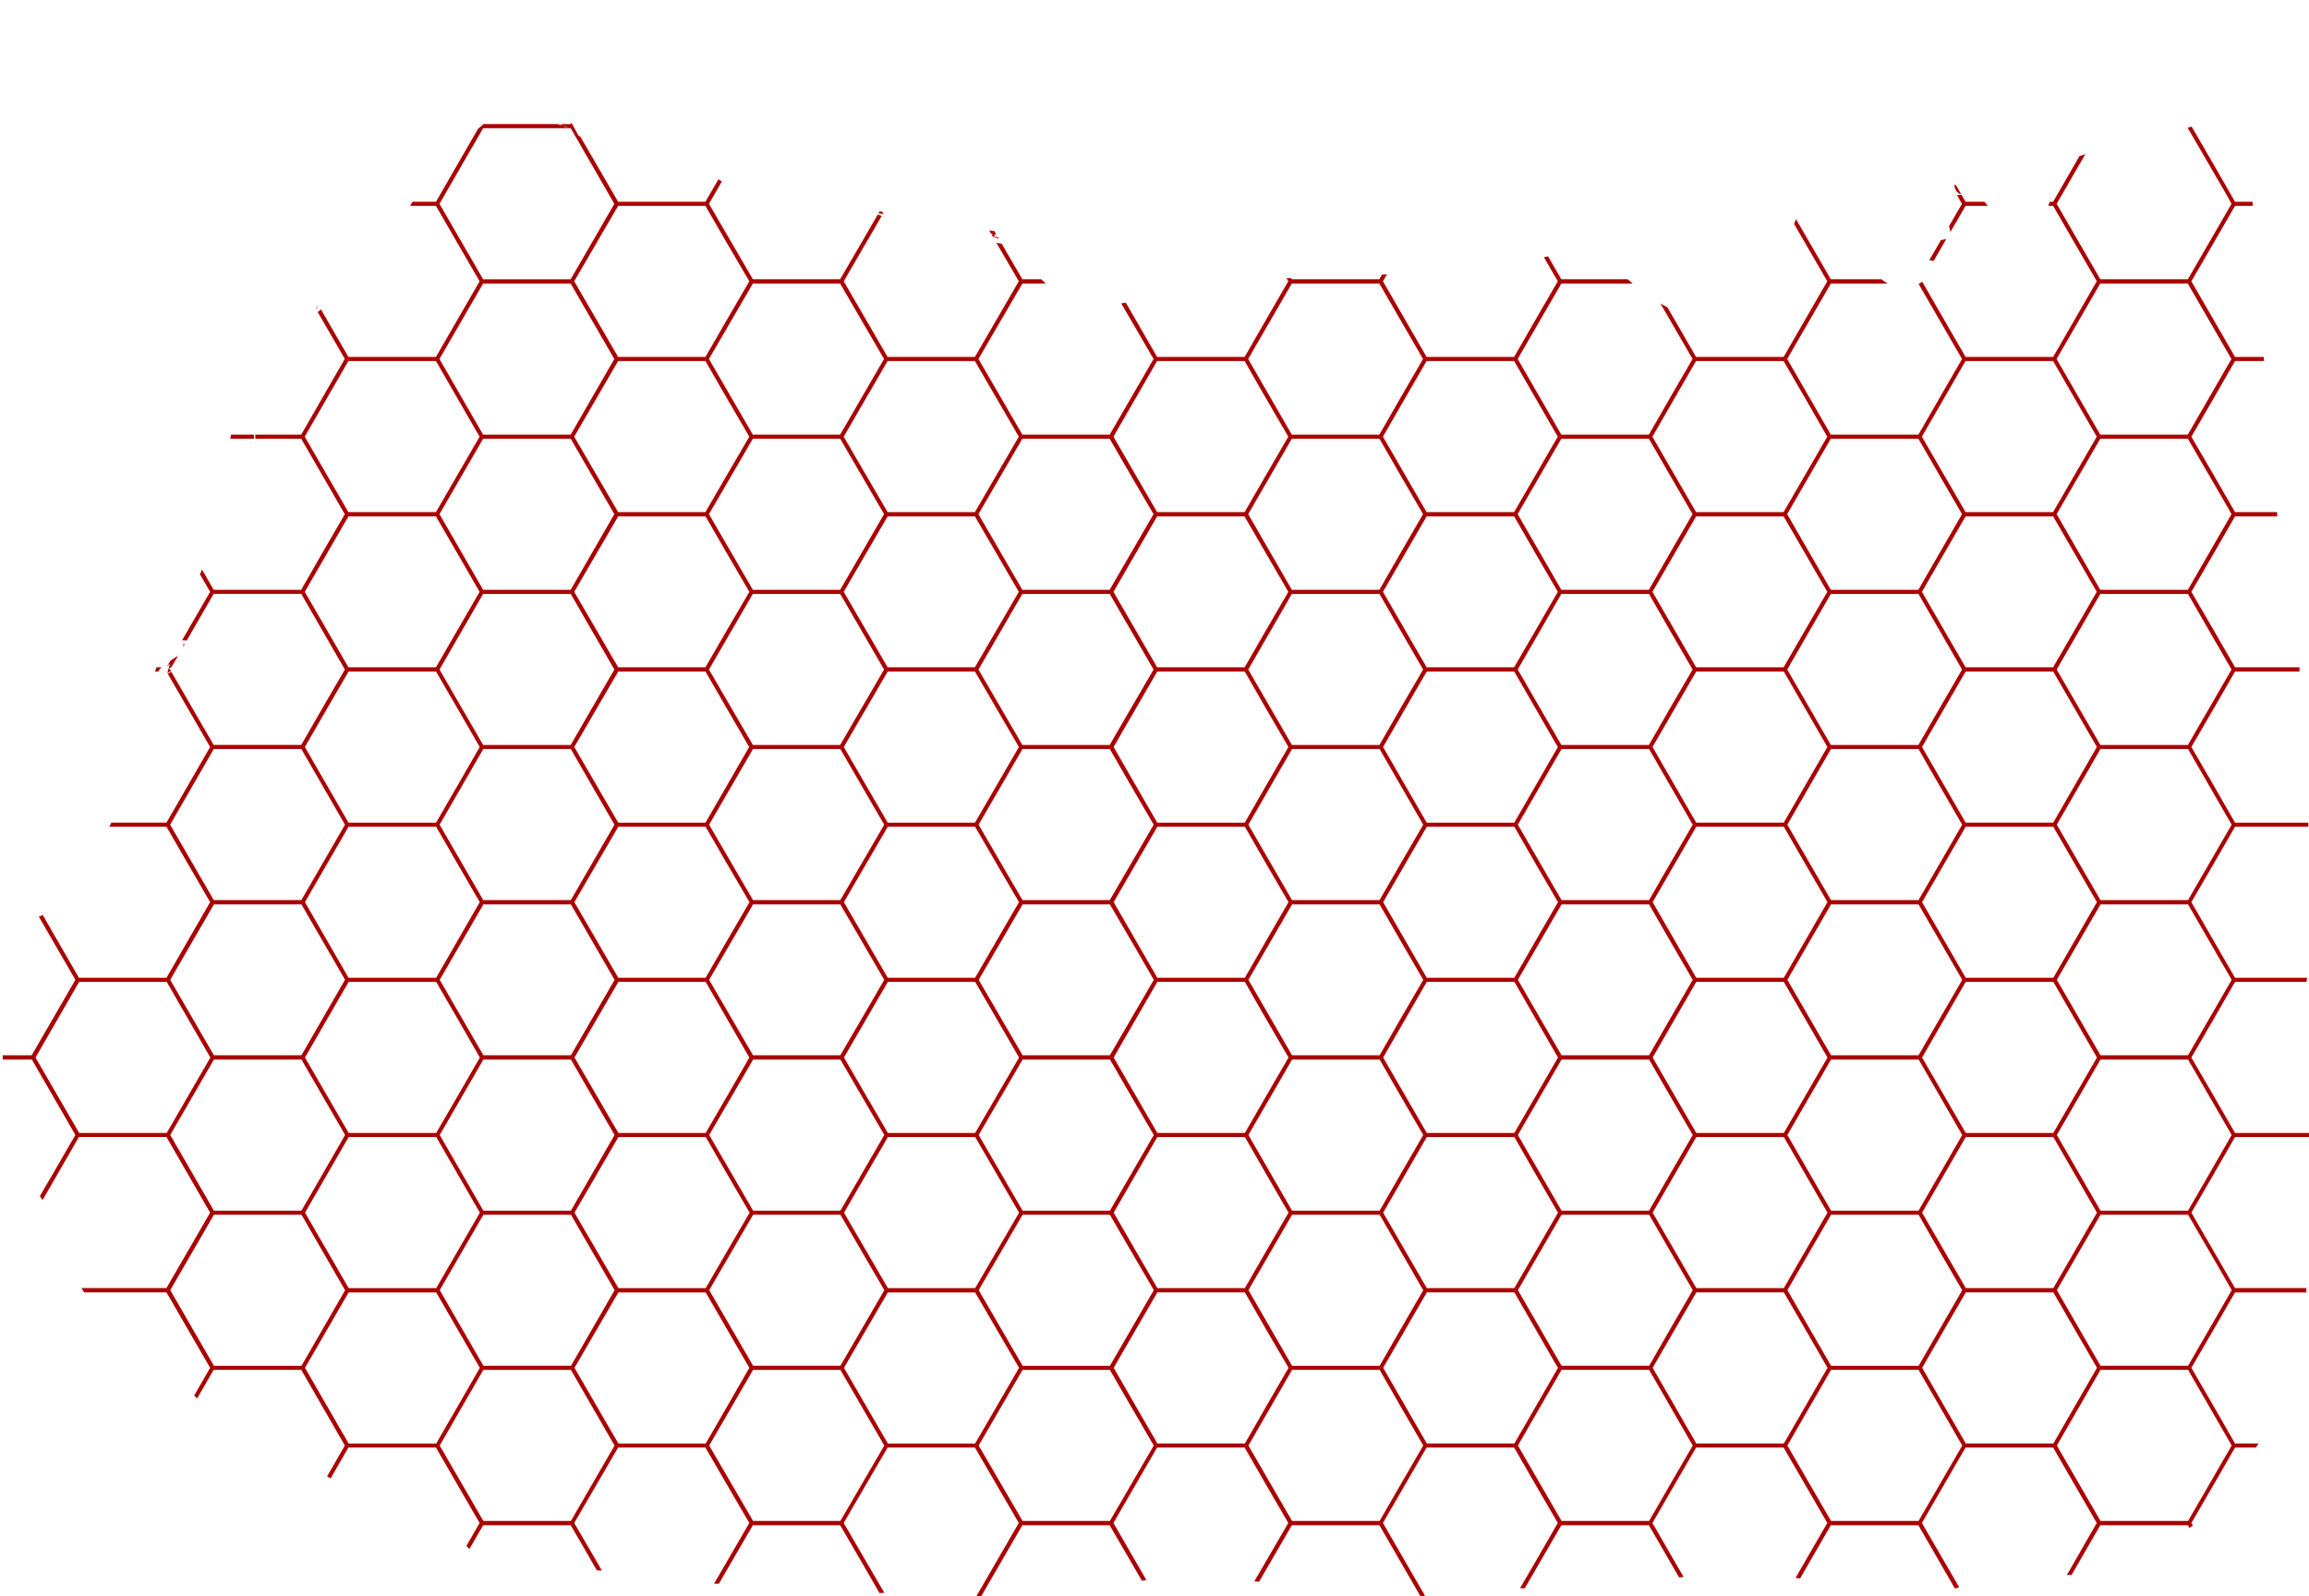 <svg id="svg5" width="91.225mm" height="63.056mm" version="1.1" viewBox="0 0 91.225 63.056" xmlns="http://www.w3.org/2000/svg"><g id="layer1" transform="translate(64.822 -255.81)" fill="#a00"><path id="path1362" transform="matrix(.265 0 0 .265 -64.822 255.81)" d="m85.203 18.293-.121.209h-1.539c.123.083.255.16.375.246.026.01.052.018.078.027.241.099.977.352.723.295-.273-.061-.553-.146-.781-.309-.006-.005-.013-.009-.02-.014-.241-.089-.488-.16-.73-.246h-11.117c-.249.263-.514.488-.787.678-2.087 3.646-4.206 7.258-6.291 10.906h-3.5c-.114.197-.229.424-.348.607h3.85c2.156 3.773 4.351 7.509 6.508 11.244-2.156 3.773-4.351 7.51-6.508 11.283h-13.051l-4.082-7.076c-.167.126-.333.253-.496.381 1.352 2.334 2.706 4.671 4.047 6.994l-.037.037c-2.156 3.773-4.314 7.471-6.471 11.244h-6.854c.016.246.009.395.021.607h6.834c2.119 3.66 4.237 7.357 6.356 11.018l.152.227c-2.194 3.736-4.351 7.508-6.508 11.281h-13.051l-1.736-3.01c-.1.232-.203.463-.309.693.505.872 1.012 1.748 1.514 2.617-1.385 2.4-2.783 4.812-4.18 7.223.259.008.473.025.697.041l4.014-6.961h13.053c2.156 3.773 4.349 7.51 6.506 11.283-2.194 3.736-4.349 7.509-6.506 11.244h-13.053l-6.305-10.896c-.184.088-.373.186-.551.268 2.098 3.633 4.23 7.301 6.326 10.932-2.156 3.773-4.351 7.508-6.508 11.281h-8.213c-.022.044-.045.091-.066.135-.077.157-.156.313-.234.469h8.514c2.156 3.773 4.351 7.509 6.508 11.244-2.156 3.773-4.351 7.51-6.508 11.283h-13.051l-5.4-9.365c-.189.102-.382.189-.578.252 1.814 3.135 3.642 6.285 5.447 9.412-2.156 3.736-4.351 7.509-6.508 11.244h-4.35l.037.643h4.312l.039.037c2.156 3.736 4.312 7.471 6.469 11.207-1.778 3.057-3.519 6.112-5.297 9.131l.416.566 5.41-9.396h13.051c2.156 3.773 4.351 7.51 6.508 11.283-2.156 3.736-4.351 7.509-6.508 11.244h-12.672c.151.226.265.414.416.641h12.256c2.156 3.736 4.351 7.511 6.508 11.246l-2.383 4.15.453.414 2.459-4.264h13.051c2.156 3.773 4.351 7.51 6.508 11.283l-2.648 4.604.529.301 2.648-4.604h13.051c2.156 3.736 4.351 7.511 6.508 11.246l-1.967 3.434.453.451 2.043-3.547h13.051c1.324 2.227 2.61 4.49 3.897 6.717.265.038.493.039.758.039l-4.123-7.094 6.543-11.246h13.014c2.156 3.736 4.351 7.511 6.545 11.246l-5.258 9.055h.719l5.068-8.717h13.014c1.967 3.358 3.936 6.755 5.865 10.113l.719-.037-6.055-10.414 6.545-11.246h13.014c2.194 3.736 4.351 7.511 6.545 11.246-2.156 3.735-4.312 7.432-6.469 11.168l.682.076 6.316-10.904h13.014c1.589 2.755 3.216 5.509 4.805 8.264l.682-.076-4.918-8.527 6.506-11.246h13.053c2.156 3.736 4.312 7.511 6.506 11.246l-5.068 8.715.719.039 4.881-8.414h13.051c2.043 3.547 4.086 7.055 6.129 10.602l.68-.076-6.279-10.867 6.508-11.244h13.051c2.156 3.736 4.314 7.509 6.508 11.244-1.854 3.245-3.745 6.491-5.637 9.736h.719l5.447-9.396h13.051c1.475 2.566 2.989 5.17 4.502 7.773.227-.038.455-.037.682-.037l-4.654-8.076 6.508-11.244h13.051c2.156 3.736 4.351 7.509 6.508 11.244l-4.731 8.19.682.074 4.578-7.924h13.051c1.816 3.132 3.631 6.302 5.447 9.434l.643-.188-5.561-9.584 6.508-11.246h13.051c2.156 3.736 4.349 7.511 6.506 11.246l-4.463 7.771.719-.037 4.275-7.396h13.051l.227.379c.189-.075.34-.227.529-.34l-.227-.377c2.194-3.736 4.351-7.511 6.508-11.246h3.102c.151-.227.265-.415.416-.604h-3.518c-2.156-3.773-4.314-7.508-6.508-11.281 2.194-3.736 4.351-7.509 6.508-11.244h10.629v-.643h-10.629c-2.156-3.736-4.351-7.509-6.508-11.244 2.194-3.773 4.351-7.508 6.508-11.281h11.576l-.115-.605h-11.461c-2.156-3.736-4.314-7.509-6.508-11.244 2.194-3.773 4.351-7.508 6.508-11.281h10.668l.074-.604h-10.742c-2.156-3.773-4.351-7.51-6.508-11.283 2.194-3.736 4.351-7.509 6.508-11.244h10.932v-.604h-10.932c-2.156-3.773-4.314-7.51-6.508-11.283 2.194-3.736 4.351-7.509 6.508-11.244h9.607v-.641h-9.607c-2.156-3.736-4.314-7.509-6.508-11.244 2.194-3.736 4.351-7.511 6.508-11.246h6.279v-.641h-6.279c-2.156-3.736-4.314-7.509-6.508-11.244 2.194-3.773 4.351-7.51 6.508-11.283h4.312l-.039-.604h-4.273c-2.156-3.773-4.351-7.508-6.508-11.281 2.156-3.736 4.351-7.473 6.508-11.246h2.647l-.037-.604h-2.609c-2.144-3.753-4.291-7.467-6.473-11.219-.253.078-.502.171-.758.24h.197l5.939 10.227.568 1.057-6.508 11.244h-13.051l-6.508-11.244 4.268-7.4c-.161.056-.249.083-.445.154-.146.053-.295.101-.441.154-1.308 2.259-2.617 4.517-3.914 6.787h-.51c-.068.21-.139.412-.209.605h.723c2.156 3.773 4.351 7.509 6.508 11.244-2.156 3.773-4.351 7.51-6.508 11.283h-13.051l-6.475-11.225c-.173.132-.346.249-.52.354 2.143 3.713 4.322 7.462 6.465 11.174-2.156 3.773-4.349 7.508-6.506 11.281h-13.053l-6.506-11.281 6.506-11.244h8.486c-.32-.182-.639-.401-.955-.645h-7.535l-5.188-8.963c-.093.256-.189.492-.285.721 1.657 2.849 3.307 5.706 4.945 8.545-2.156 3.773-4.349 7.51-6.506 11.283h-13.053l-4.262-7.391c-.351-.182-.705-.386-1.066-.604 1.601 2.766 3.208 5.539 4.799 8.295-2.194 3.773-4.349 7.51-6.506 11.283h-13.053l-6.506-11.283 6.506-11.244h10.641c-.269-.218-.495-.425-.754-.643h-9.889l-1.982-3.424c-.256.069-.396.101-.611.156.69 1.187 1.37 2.384 2.066 3.57-2.194 3.773-4.349 7.51-6.506 11.283h-13.053l-6.506-11.283.588-1.018c-.247.004-.467.029-.725.027-.132.228-.265.459-.396.688h-13.051l-.094-.162c-.234 5.6e-5-.469-3.8e-5-.703 0 .091.154.179.31.27.465-2.194 3.773-4.351 7.51-6.508 11.283h-13.051l-4.672-8.102c-.225.041-.454.093-.676.125 1.605 2.761 3.203 5.529 4.818 8.279-2.194 3.773-4.351 7.51-6.545 11.283h-13.014l-6.545-11.283 6.545-11.244h3.484c-.235-.207-.462-.42-.68-.645h-2.807l-3.086-5.303c-.247-.04-.469-.066-.777-.121 1.108 1.908 2.216 3.825 3.334 5.729-2.194 3.773-4.351 7.51-6.545 11.283h-13.014l-6.543-11.283 5.66-9.729c-.205-.081-.384-.153-.572-.23-1.876 3.215-3.735 6.447-5.619 9.654h-13.014l-6.545-11.244 1.928-3.336c-.187-.074-.354-.188-.502-.342-.65 1.127-1.299 2.242-1.955 3.375h-13.014l-5.652-9.742c-.133-.044-.071-.019-.23-.072-.376-.646-.713-1.319-1.07-1.978zm-13.172.816h13.051c2.156 3.773 4.351 7.508 6.508 11.281-2.156 3.736-4.351 7.511-6.508 11.246h-13.051l-6.508-11.246zm219.56 8.469c-.087.005-.166.009-.248.014.15.73.461 1.251 1.053 1.383zm.854 1.478c-.234.016-.45.025-.684.037.249.433.499.866.746 1.295-.639 1.108-1.286 2.222-1.93 3.334.081.296.152.585.211.861l2.254-3.893h3.311c-.159-.196-.318-.399-.479-.605h-2.836zm-200.29 1.637h13.014c2.156 3.773 4.351 7.509 6.545 11.244-2.194 3.773-4.389 7.51-6.545 11.283h-13.014l-6.543-11.283zm39.029.756c-.074.126-.147.253-.221.379.23.014.448.044.656.086l.104-.178c-.09-.057-.162-.091-.254-.15-.094-.047-.19-.091-.285-.137zm57.1 2.762c-.012.045-.018.092-.029.137.013-.042.022-.085.035-.127zm-40.807.146c.091.156.183.312.273.469.141.056.303.118.455.178l.119.01c.021-.021.145-.1.17-.123l-.258-.441c-.254-.026-.507-.057-.76-.092zm.729.646-.373-.035c.055.095.111.189.166.283.312.158.609.229.914.357l-.152-.262c-.448-.011-.656-.091-.459-.307-.032-.012-.064-.025-.096-.037zm141.97.627c-.346.068-.496.103-.805.166-.581 1.004-1.16 2.003-1.74 3.006.235.039.456.065.664.078zm-97.58 6.644h13.051c2.156 3.736 4.351 7.509 6.508 11.244-2.194 3.773-4.351 7.51-6.508 11.283h-13.051l-6.508-11.283zm-120.57.002h13.053c2.156 3.736 4.349 7.509 6.506 11.244-2.156 3.773-4.349 7.51-6.506 11.283h-13.053l-6.506-11.283zm40.215 0h13.014c2.194 3.736 4.349 7.509 6.543 11.244-2.194 3.773-4.349 7.51-6.543 11.283h-13.014l-6.545-11.283zm200.88 0h13.051l6.508 11.244-6.508 11.281h-13.051l-6.508-11.281zm-265.62 3.301c-.007.001-.037.024-.094.074-.126.111-.237.235-.348.359.012.021.025.043.037.064.233-.284.427-.501.404-.498zm125.01 8.244h13.053c2.118 3.773 4.312 7.51 6.506 11.283-2.194 3.736-4.349 7.509-6.506 11.244h-13.053l-6.506-11.244zm40.176 0h13.051c2.081 3.623 4.162 7.245 6.242 10.83l.266.453c-2.156 3.736-4.351 7.509-6.508 11.244h-13.051l-6.508-11.244zm40.176 0h13.051c2.194 3.773 4.351 7.51 6.508 11.283-2.156 3.736-4.351 7.509-6.508 11.244h-13.051l-6.508-11.244zm40.178 0h13.053c2.156 3.773 4.349 7.51 6.506 11.283-2.156 3.736-4.349 7.509-6.506 11.244h-13.053l-6.506-11.244zm-241.1.002h13.051c2.156 3.773 4.351 7.508 6.508 11.281-2.156 3.736-4.351 7.511-6.508 11.246h-13.051l-6.508-11.246zm40.215 0h13.014c2.118 3.698 4.236 7.357 6.393 11.018l.152.264c-2.194 3.736-4.389 7.509-6.545 11.244h-13.014l-6.545-11.244zm40.176 0h13.014c2.194 3.773 4.351 7.508 6.545 11.281-2.194 3.736-4.351 7.509-6.545 11.244h-13.014l-6.545-11.244zm-97.891 10.977c-.04.212-.075.409-.107.607h3.531c-.001-.205-.006-.4-.008-.607zm158.16.605h13.051c2.156 3.736 4.314 7.509 6.508 11.244-2.194 3.773-4.351 7.51-6.508 11.283h-13.051l-6.506-11.283zm40.176 0h13.051c2.156 3.773 4.351 7.509 6.508 11.244-2.194 3.773-4.351 7.51-6.508 11.283h-13.051l-6.506-11.283zm40.176 0h13.053c2.156 3.773 4.349 7.509 6.506 11.244-2.156 3.773-4.349 7.51-6.506 11.283h-13.053l-6.506-11.283zm40.178 0h13.051l5.939 10.227.568 1.018-6.508 11.283h-13.051l-6.508-11.283zm-241.1.002h13.051c2.156 3.736 4.351 7.509 6.508 11.244-2.156 3.773-4.351 7.508-6.508 11.281h-13.051l-6.508-11.281zm40.213 0h13.014c2.194 3.736 4.351 7.509 6.545 11.244-2.194 3.773-4.351 7.508-6.545 11.281h-13.014l-6.545-11.281zm40.176 0h13.014c2.156 3.773 4.351 7.509 6.545 11.244-2.194 3.773-4.351 7.508-6.545 11.281h-13.014l-6.545-11.281zm20.094 11.582h13.053v.039c2.156 3.736 4.349 7.47 6.506 11.205-2.194 3.736-4.349 7.511-6.506 11.246h-13.053l-6.506-11.246zm40.178 0h13.051c2.156 3.736 4.314 7.509 6.508 11.244-2.156 3.773-4.351 7.511-6.508 11.246h-13.051l-6.506-11.246zm40.176 0h13.053c2.156 3.736 4.349 7.509 6.506 11.244-2.156 3.736-4.349 7.511-6.506 11.246h-13.053l-6.506-11.246zm40.176 0h13.053c2.156 3.736 4.349 7.509 6.506 11.244-2.156 3.736-4.349 7.511-6.506 11.246h-13.053l-6.506-11.246zm-241.1.002h13.051c2.156 3.736 4.351 7.509 6.508 11.244-2.156 3.736-4.351 7.509-6.508 11.244h-13.051l-6.508-11.244zm40.213 0h13.014l.037.037c2.156 3.736 4.314 7.471 6.508 11.207-2.194 3.736-4.389 7.509-6.545 11.244h-13.014l-6.545-11.244zm40.176 0h13.014c2.194 3.736 4.351 7.509 6.545 11.244-2.194 3.736-4.351 7.509-6.545 11.244h-13.014l-6.545-11.244zm-60.301 11.545h13.053c2.156 3.773 4.349 7.51 6.506 11.283-2.156 3.736-4.349 7.471-6.506 11.244h-13.053l-6.506-11.244zm40.213 0h13.014c2.194 3.773 4.351 7.51 6.545 11.283-2.194 3.736-4.351 7.471-6.545 11.244h-13.014l-6.545-11.244zm40.178 0h13.014c2.194 3.773 4.351 7.51 6.545 11.283-2.194 3.736-4.351 7.471-6.545 11.244h-13.014l-6.545-11.244zm40.184 0h13.051c2.156 3.773 4.314 7.508 6.508 11.281-2.194 3.736-4.351 7.473-6.508 11.246h-13.051l-6.508-11.246zm40.174 0h13.053c2.156 3.773 4.312 7.508 6.506 11.281-2.194 3.736-4.349 7.473-6.506 11.246h-13.053l-6.506-11.246zm40.178 0h13.053c2.156 3.773 4.35 7.508 6.506 11.281-2.156 3.736-4.349 7.473-6.506 11.246h-13.053l-6.506-11.246zm40.178 0h13.051l6.506 11.281-6.506 11.246h-13.051l-6.508-11.246zm-285.73 7.367c-.047-.014-.074.232-.104.539l.189-.328c-.007-.026-.01-.05-.018-.076-.026-.087-.05-.129-.068-.135zm-.861 1.855c-.441.27-.827.514-1.152.732-.162.281-.326.563-.488.844.004.009.009.021.014.029.085-.097.174-.198.273-.307.184-.2.073.183-.057.602.015.014.03.025.045.037.134-.081.264-.173.396-.26zm-1.365 1.938c-.023.014-.047.027-.07.041-.069.222-.137.439-.168.586.002.004.005.008.008.012.188-.082.366-.18.537-.289l-.131-.227.02-.035c-.068-.016-.135-.04-.195-.088zm-1.816-.219c-.02.033-.033.061-.053.094-.059.187-.141.364-.203.549h.506c.022-.144.182-.36.484-.643zm68.801.643h13.014c2.156 3.773 4.351 7.511 6.508 11.246-2.156 3.773-4.352 7.508-6.508 11.281h-13.014l-6.545-11.281zm40.176 0h13.014c2.194 3.736 4.351 7.511 6.545 11.246-2.194 3.773-4.351 7.508-6.545 11.281h-13.014l-6.545-11.281zm40.186 0h13.051c2.118 3.736 4.314 7.509 6.508 11.244-2.194 3.773-4.351 7.51-6.508 11.283h-13.051l-6.506-11.283zm40.176 0h13.051c2.081 3.585 4.162 7.208 6.242 10.83l.266.414c-2.156 3.773-4.351 7.51-6.508 11.283h-13.051l-6.508-11.283zm40.176 0h13.051l.037.037c2.156 3.736 4.314 7.471 6.471 11.207-2.156 3.773-4.352 7.508-6.508 11.281h-13.051l-6.508-11.281zm40.176 0h13.053c2.156 3.736 4.349 7.509 6.506 11.244-2.156 3.773-4.349 7.508-6.506 11.281h-13.053l-6.506-11.281zm-241.1.002h13.051c2.194 3.736 4.351 7.509 6.508 11.244-2.156 3.773-4.314 7.508-6.508 11.281h-13.051l-6.508-11.281zm221.02 11.543h13.053c2.118 3.773 4.349 7.51 6.506 11.283-2.156 3.736-4.349 7.509-6.506 11.244h-13.053l-6.506-11.244zm40.176 0h13.053l6.506 11.283-6.506 11.244h-13.053l-6.506-11.244zm-281.28.002h13.051c2.156 3.773 4.351 7.51 6.508 11.283-2.156 3.736-4.351 7.509-6.508 11.244h-13.051l-6.506-11.244zm40.176 0h13.051c2.156 3.773 4.351 7.548 6.508 11.283-2.156 3.736-4.351 7.509-6.508 11.244h-13.051l-6.506-11.244zm40.215 0h13.014c2.194 3.773 4.351 7.51 6.545 11.283-2.194 3.736-4.351 7.509-6.545 11.244h-13.014l-6.545-11.244zm40.176 0h13.014c2.156 3.773 4.351 7.51 6.545 11.283-2.194 3.736-4.351 7.509-6.545 11.244h-13.014l-6.545-11.244zm40.186 0h13.051c2.156 3.773 4.351 7.508 6.508 11.281-2.194 3.736-4.351 7.509-6.508 11.244h-13.051l-6.506-11.244zm40.176 0h13.051c2.156 3.773 4.351 7.508 6.508 11.281-2.194 3.736-4.351 7.509-6.508 11.244h-13.051l-6.508-11.244zm60.264 11.582h13.053c2.156 3.773 4.349 7.511 6.506 11.246-2.156 3.773-4.349 7.508-6.506 11.281h-13.053l-6.506-11.281zm-241.1.002h13.053c2.156 3.773 4.349 7.509 6.506 11.244-2.156 3.773-4.349 7.51-6.506 11.283h-13.053l-6.506-11.283zm40.215 0h13.014c2.156 3.773 4.351 7.509 6.545 11.244-2.194 3.773-4.389 7.51-6.545 11.283h-13.014l-6.545-11.283zm40.176 0h13.014c2.194 3.773 4.351 7.509 6.545 11.244-2.194 3.773-4.351 7.51-6.545 11.283h-13.014l-6.545-11.283zm40.186 0h13.051c2.156 3.773 4.314 7.509 6.508 11.244-2.194 3.773-4.351 7.508-6.508 11.281h-13.051l-6.506-11.281zm40.176 0h13.051c2.156 3.773 4.314 7.509 6.508 11.244-2.194 3.773-4.351 7.508-6.508 11.281h-13.051l-6.508-11.281zm40.176 0h13.051c2.156 3.773 4.351 7.509 6.508 11.244-2.156 3.773-4.352 7.508-6.508 11.281h-13.051l-6.506-11.281zm-60.266 11.582h13.053c2.156 3.736 4.312 7.509 6.506 11.244-2.194 3.736-4.349 7.509-6.506 11.244h-13.053l-6.506-11.244zm80.354 0h13.051c2.156 3.736 4.351 7.471 6.508 11.244-2.156 3.736-4.351 7.509-6.508 11.244h-13.051l-6.508-11.244zm40.176 0h13.051l6.508 11.244-6.508 11.244h-13.051l-6.506-11.244zm-281.27.002h13.051c2.156 3.736 4.351 7.509 6.508 11.244l-.039.037c-2.156 3.736-4.312 7.471-6.469 11.207h-13.051l-6.508-11.244zm40.176 0h13.051c2.156 3.736 4.351 7.509 6.508 11.244-2.156 3.736-4.351 7.509-6.508 11.244h-13.051l-6.508-11.244zm40.203 0h13.014c2.194 3.736 4.351 7.509 6.545 11.244-2.194 3.773-4.351 7.511-6.545 11.246h-13.014l-6.545-11.246zm40.188 0h13.014c2.194 3.736 4.389 7.471 6.545 11.244-2.194 3.736-4.351 7.509-6.545 11.244h-13.014l-6.545-11.244zm80.35 0h13.051c2.156 3.736 4.314 7.509 6.508 11.244-2.194 3.736-4.351 7.509-6.508 11.244h-13.051l-6.506-11.244zm60.266 11.543h13.051c2.156 3.773 4.349 7.51 6.506 11.283-2.156 3.736-4.349 7.509-6.506 11.244h-13.051l-6.508-11.244zm-281.27.002h13.051c2.156 3.773 4.349 7.51 6.506 11.283-2.156 3.736-4.349 7.509-6.506 11.244h-13.051l-6.508-11.244zm40.176 0h13.051c2.194 3.773 4.351 7.51 6.508 11.283-2.156 3.736-4.314 7.509-6.508 11.244h-13.051l-6.508-11.244zm40.215 0h13.014c2.156 3.773 4.349 7.51 6.506 11.283-2.156 3.736-4.312 7.509-6.506 11.244h-13.014l-6.545-11.244zm40.176 0h13.014c2.194 3.773 4.351 7.51 6.545 11.283-2.194 3.736-4.351 7.509-6.545 11.244h-13.014l-6.545-11.244zm40.176 0h13.051c2.118 3.773 4.312 7.508 6.506 11.281-2.194 3.736-4.349 7.509-6.506 11.244h-13.051l-6.508-11.244zm40.174 0h13.053c2.081 3.623 4.16 7.244 6.24 10.828l.266.453c-2.156 3.736-4.349 7.509-6.506 11.244h-13.053l-6.506-11.244zm40.176 0h13.051l.039.074c2.156 3.736 4.312 7.471 6.469 11.207-2.156 3.736-4.349 7.509-6.506 11.244h-13.053l-6.506-11.244zm60.264 11.582h13.053l6.506 11.246-6.506 11.281h-13.053l-6.506-11.281zm-281.27.002h13.051c2.156 3.736 4.351 7.509 6.508 11.244 0 .038-5.94 10.302-6.508 11.283h-13.051l-6.508-11.283zm40.176 0h13.051c2.156 3.773 4.351 7.509 6.508 11.244-2.156 3.773-4.351 7.51-6.508 11.283h-13.051l-6.508-11.283zm40.215 0h13.014c2.194 3.736 4.351 7.509 6.545 11.244-2.194 3.773-4.351 7.51-6.545 11.283h-13.014l-6.545-11.283zm40.176 0h13.014l.037.037c2.156 3.736 4.314 7.471 6.508 11.207-2.194 3.773-4.351 7.51-6.545 11.283h-13.014l-6.545-11.283zm40.174 0h13.053c2.156 3.736 4.312 7.509 6.506 11.244-2.194 3.773-4.349 7.508-6.506 11.281h-13.053l-6.506-11.281zm40.176 0h13.053c2.156 3.773 4.349 7.509 6.506 11.244-2.194 3.773-4.349 7.508-6.506 11.281h-13.053l-6.506-11.281zm40.178 0h13.051l.037.037c2.156 3.736 4.312 7.471 6.469 11.207-2.156 3.773-4.349 7.508-6.506 11.281h-13.051l-6.508-11.281zm-100.44 11.545h13.051c2.156 3.773 4.312 7.51 6.506 11.283-2.194 3.736-4.349 7.509-6.506 11.244h-13.051l-6.508-11.244zm40.174 0h13.053c2.156 3.773 4.312 7.548 6.506 11.283-2.156 3.736-4.349 7.509-6.506 11.244h-13.053l-6.506-11.244zm40.178 0h13.051c2.156 3.773 4.349 7.51 6.506 11.283-2.156 3.736-4.349 7.509-6.506 11.244h-13.051l-6.508-11.244zm40.176 0h13.051c2.156 3.773 4.349 7.51 6.506 11.283-2.156 3.736-4.349 7.509-6.506 11.244h-13.051l-6.508-11.244zm-241.09.002h13.051c2.156 3.773 4.351 7.508 6.508 11.281-2.156 3.736-4.351 7.511-6.508 11.246h-13.051l-6.506-11.246zm40.215 0h13.014c2.156 3.773 4.351 7.508 6.545 11.281-2.194 3.736-4.389 7.511-6.545 11.246h-13.014l-6.545-11.246zm40.176 0h13.014c2.194 3.773 4.351 7.508 6.545 11.281-2.194 3.736-4.351 7.511-6.545 11.246h-13.014l-6.545-11.246zm60.262 11.582h13.051c2.119 3.66 4.239 7.358 6.357 11.018l.15.227c-2.194 3.773-4.351 7.51-6.508 11.283h-13.051l-6.506-11.283zm40.176 0h13.053c2.156 3.773 4.349 7.509 6.506 11.244-2.194 3.773-4.349 7.51-6.506 11.283h-13.053l-6.506-11.283zm40.178 0h13.051c2.081 3.698 4.237 7.357 6.356 11.018l.15.227c-2.156 3.773-4.349 7.51-6.506 11.283h-13.051l-6.508-11.283zm40.174 0h13.051l4.578 7.887 1.93 3.357-6.508 11.283h-13.051l-6.508-11.283zm-281.27.002h13.051c2.119 3.66 4.237 7.357 6.356 11.018l.152.227-.039.076c-2.156 3.736-4.312 7.47-6.469 11.205h-13.051l-6.508-11.281zm40.176 0h13.051c2.156 3.773 4.351 7.509 6.508 11.244-2.156 3.773-4.351 7.508-6.508 11.281h-13.051l-6.508-11.281zm40.211 0h13.014c2.194 3.773 4.351 7.509 6.545 11.244-2.194 3.773-4.351 7.508-6.545 11.281h-13.014l-6.543-11.281zm40.178 0h13.014c2.156 3.773 4.387 7.509 6.543 11.244-2.194 3.773-4.349 7.51-6.543 11.283h-13.014l-6.545-11.283zm20.086 11.582h13.051c2.118 3.736 4.312 7.509 6.506 11.244-2.194 3.773-4.349 7.51-6.506 11.283h-13.051l-6.508-11.283zm40.178 0h13.053c2.081 3.585 4.16 7.208 6.24 10.83l.266.414c-2.156 3.773-4.349 7.51-6.506 11.283h-13.053l-6.506-11.283zm40.176 0h13.053c2.194 3.736 4.349 7.509 6.506 11.244-2.156 3.773-4.349 7.51-6.506 11.283h-13.053l-6.506-11.283zm40.176 0h13.051c2.156 3.736 4.351 7.509 6.508 11.244-2.156 3.773-4.351 7.51-6.508 11.283h-13.051l-6.508-11.283zm-241.1.002h13.053c2.156 3.736 4.349 7.509 6.506 11.244-2.156 3.773-4.312 7.51-6.506 11.283h-13.053l-6.506-11.283zm40.217 0h13.014c2.156 3.736 4.349 7.509 6.506 11.244-2.156 3.773-4.312 7.51-6.506 11.283h-13.014l-6.545-11.283zm40.174 0h13.014c2.194 3.736 4.351 7.509 6.545 11.244-2.194 3.773-4.351 7.51-6.545 11.283h-13.014l-6.543-11.283zm60.264 11.545h13.053c2.156 3.773 4.312 7.51 6.506 11.283-2.194 3.736-4.349 7.509-6.506 11.244h-13.053l-6.506-11.244zm40.178 0h13.053c2.156 3.773 4.349 7.508 6.506 11.281-2.194 3.736-4.349 7.511-6.506 11.246h-13.053l-6.506-11.246zm40.176 0h13.051l.037.076c2.156 3.736 4.314 7.471 6.471 11.207-2.156 3.736-4.351 7.509-6.508 11.244h-13.051l-6.508-11.244zm40.176 0h13.053l6.506 11.283-6.506 11.244h-13.053l-6.506-11.244zm-241.1.002h13.053c2.156 3.773 4.349 7.508 6.506 11.281-2.156 3.736-4.349 7.509-6.506 11.244h-13.053l-6.506-11.244zm40.215 0h13.014c2.194 3.773 4.351 7.508 6.545 11.281-2.194 3.736-4.351 7.509-6.545 11.244h-13.014l-6.543-11.244zm40.176 0h13.014l.039.074c2.156 3.736 4.312 7.471 6.506 11.207-2.194 3.736-4.351 7.509-6.545 11.244h-13.014l-6.543-11.244z" fill="#a00" stroke-width="3.78"/></g></svg>
